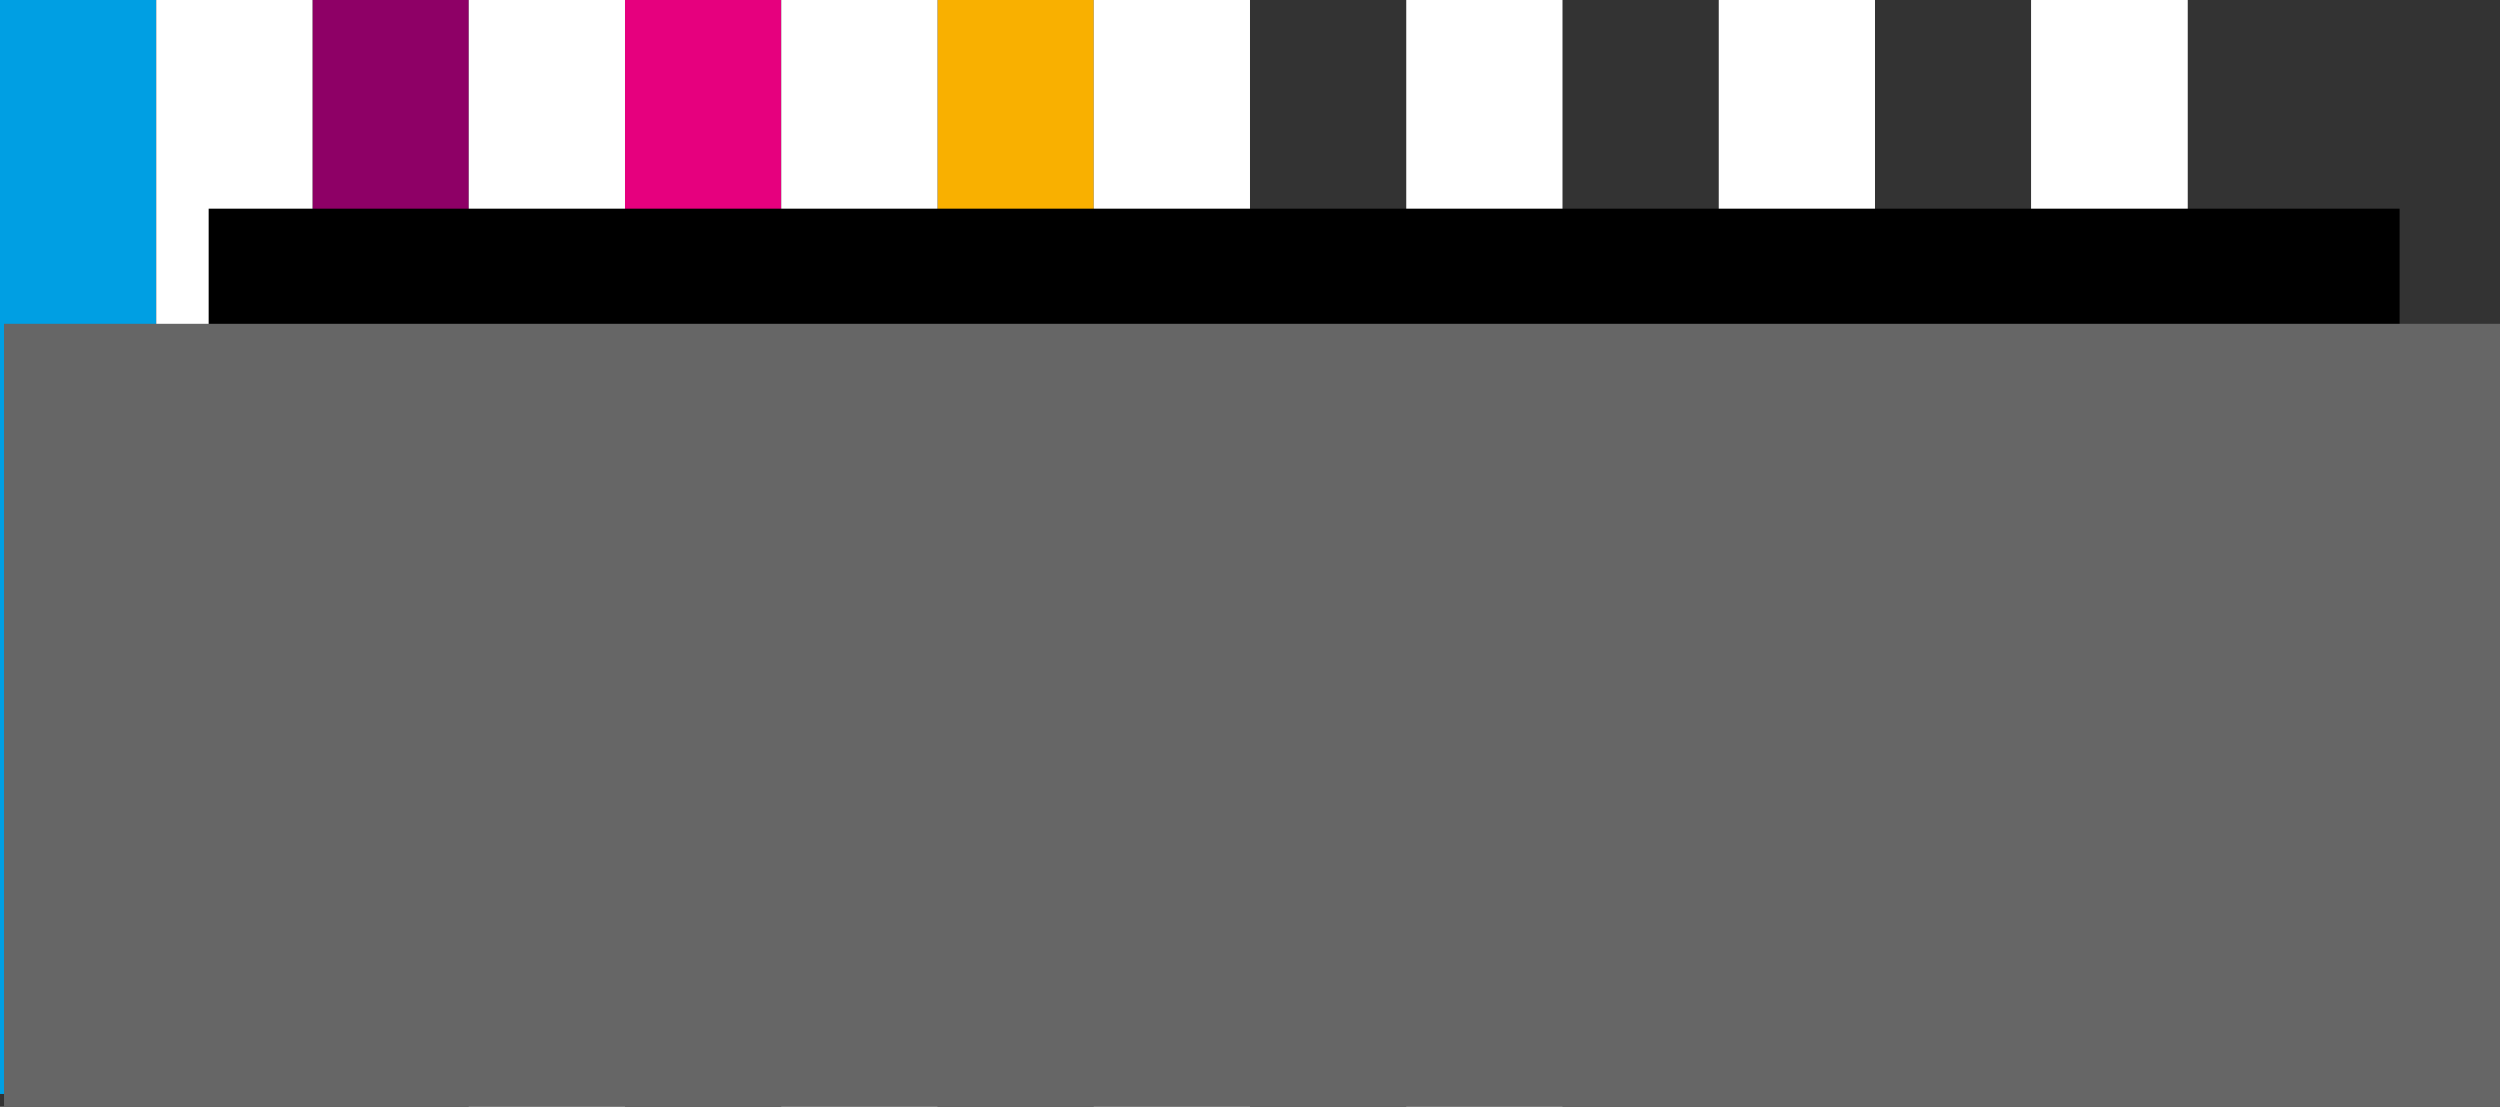 <?xml version="1.0" encoding="UTF-8" standalone="no"?>
<!-- Created with Inkscape (http://www.inkscape.org/) -->

<svg
   xmlns:dc="http://purl.org/dc/elements/1.1/"
   xmlns:cc="http://creativecommons.org/ns#"
   xmlns:rdf="http://www.w3.org/1999/02/22-rdf-syntax-ns#"
   xmlns:svg="http://www.w3.org/2000/svg"
   xmlns="http://www.w3.org/2000/svg"
   xmlns:sodipodi="http://sodipodi.sourceforge.net/DTD/sodipodi-0.dtd"
   xmlns:inkscape="http://www.inkscape.org/namespaces/inkscape"
   width="254mm"
   height="112.448mm"
   viewBox="0 0 254 112.448"
   version="1.1"
   id="svg8"
   sodipodi:docname="bar4.svg"
   inkscape:version="0.92.2 (5c3e80d, 2017-08-06)">
  <rect x="0" y="0" width="254" height="112.448" fill="#333333" stroke="none"/>
  <defs
     id="defs2" />
  <sodipodi:namedview
     id="base"
     pagecolor="#ffffff"
     bordercolor="#666666"
     borderopacity="1.0"
     inkscape:pageopacity="0.0"
     inkscape:pageshadow="2"
     inkscape:zoom="0.7"
     inkscape:cx="98.335599"
     inkscape:cy="111.91864"
     inkscape:document-units="mm"
     inkscape:current-layer="layer1"
     showgrid="true"
     inkscape:window-width="1920"
     inkscape:window-height="1001"
     inkscape:window-x="-9"
     inkscape:window-y="-9"
     inkscape:window-maximized="1">
    <inkscape:grid
       type="xygrid"
       id="grid817"
       originx="0"
       originy="-183.885" />
  </sodipodi:namedview>
  <g
     inkscape:label="Layer 1"
     inkscape:groupmode="layer"
     id="layer1"
     style="display:inline;opacity:1"
     transform="translate(0,-0.667)">
    <g
       id="g820"
       transform="matrix(0.512,0,0,0.99,0,0.007)">
      <rect
         y="0.667"
         x="0"
         height="112.269"
         width="31.004"
         id="rect815"
         style="opacity:1;fill:#009fe3;fill-opacity:1;fill-rule:nonzero;stroke:none;stroke-width:0;stroke-miterlimit:4;stroke-dasharray:none;stroke-opacity:1;paint-order:markers fill stroke" />
    </g>
    <g
       id="g820-6"
       transform="matrix(0.512,0,0,0.99,31.75,0.007)"
       style="opacity:1;fill:#8e0066;fill-opacity:1">
      <rect
         y="0.667"
         x="0"
         height="112.269"
         width="31.004"
         id="rect815-0"
         style="opacity:1;fill:#8e0066;fill-opacity:1;fill-rule:nonzero;stroke:none;stroke-width:0;stroke-miterlimit:4;stroke-dasharray:none;stroke-opacity:1;paint-order:markers fill stroke" />
    </g>
    <g
       id="g820-6-1"
       transform="matrix(0.512,0,0,0.99,63.5,0.007)"
       style="opacity:1;fill:#e6007e;fill-opacity:1">
      <rect
         y="0.667"
         x="0"
         height="112.269"
         width="31.004"
         id="rect815-0-2"
         style="opacity:1;fill:#e6007e;fill-opacity:1;fill-rule:nonzero;stroke:none;stroke-width:0;stroke-miterlimit:4;stroke-dasharray:none;stroke-opacity:1;paint-order:markers fill stroke" />
    </g>
    <g
       id="g820-6-1-2"
       transform="matrix(0.512,0,0,0.99,95.25,0.007)"
       style="opacity:1;fill:#f9b000;fill-opacity:1"
       inkscape:transform-center-x="11.528274"
       inkscape:transform-center-y="3.7352938">
      <rect
         y="0.667"
         x="0"
         height="112.269"
         width="31.004"
         id="rect815-0-2-0"
         style="opacity:1;fill:#f9b000;fill-opacity:1;fill-rule:nonzero;stroke:none;stroke-width:0;stroke-miterlimit:4;stroke-dasharray:none;stroke-opacity:1;paint-order:markers fill stroke" />
    </g>
    <g
       id="g820-5"
       transform="matrix(0.512,0,0,0.99,127,0.007)"
       style="opacity:0">
      <rect
         y="0.667"
         x="0"
         height="112.269"
         width="31.004"
         id="rect815-09"
         style="opacity:1;fill:#009fe3;fill-opacity:1;fill-rule:nonzero;stroke:none;stroke-width:0;stroke-miterlimit:4;stroke-dasharray:none;stroke-opacity:1;paint-order:markers fill stroke" />
    </g>
    <g
       id="g820-6-3"
       transform="matrix(0.512,0,0,0.99,158.75,0.007)"
       style="opacity:0;fill:#8e0066;fill-opacity:1">
      <rect
         y="0.667"
         x="0"
         height="112.269"
         width="31.004"
         id="rect815-0-8"
         style="opacity:1;fill:#8e0066;fill-opacity:1;fill-rule:nonzero;stroke:none;stroke-width:0;stroke-miterlimit:4;stroke-dasharray:none;stroke-opacity:1;paint-order:markers fill stroke" />
    </g>
    <rect
       y="0.667"
       x="190.5"
       height="112.448"
       width="31.75"
       id="rect815-0-2-04"
       style="opacity:0;fill:#e6007e;fill-opacity:1;fill-rule:nonzero;stroke:none;stroke-width:0;stroke-miterlimit:4;stroke-dasharray:none;stroke-opacity:1;paint-order:markers fill stroke" />
    <g
       id="g820-6-1-2-7"
       transform="matrix(0.512,0,0,0.99,222.25,0.007)"
       style="opacity:0;fill:#f9b000;fill-opacity:1"
       inkscape:transform-center-x="11.528274"
       inkscape:transform-center-y="3.7352938">
      <rect
         y="0.667"
         x="0"
         height="112.269"
         width="31.004"
         id="rect815-0-2-0-0"
         style="opacity:1;fill:#f9b000;fill-opacity:1;fill-rule:nonzero;stroke:none;stroke-width:0;stroke-miterlimit:4;stroke-dasharray:none;stroke-opacity:1;paint-order:markers fill stroke" />
    </g>
    <g
       id="g820-6-1-2-7-1"
       transform="matrix(0.683,0,0,1.002,211.667,-1.324)"
       style="display:inline;fill:#ffffff;fill-opacity:1"
       inkscape:transform-center-x="15.371029"
       inkscape:transform-center-y="3.7797619" />
    <g
       id="g820-6-1-2-7-1-5"
       transform="matrix(0.512,0,0,0.99,174.625,0.007)"
       style="display:inline;fill:#ffffff;fill-opacity:1"
       inkscape:transform-center-x="11.528271"
       inkscape:transform-center-y="3.7352921">
      <rect
         y="0.667"
         x="0"
         height="112.269"
         width="31.004"
         id="rect815-0-2-0-0-5-0"
         style="opacity:1;fill:#ffffff;fill-opacity:1;fill-rule:nonzero;stroke:none;stroke-width:0;stroke-miterlimit:4;stroke-dasharray:none;stroke-opacity:1;paint-order:markers fill stroke" />
    </g>
    <g
       id="g820-6-1-2-7-1-5-8"
       transform="matrix(0.512,0,0,0.99,206.375,0.007)"
       style="display:inline;fill:#ffffff;fill-opacity:1"
       inkscape:transform-center-x="11.528271"
       inkscape:transform-center-y="3.7352938">
      <rect
         y="0.667"
         x="0"
         height="112.269"
         width="31.004"
         id="rect815-0-2-0-0-5-0-7"
         style="opacity:1;fill:#ffffff;fill-opacity:1;fill-rule:nonzero;stroke:none;stroke-width:0;stroke-miterlimit:4;stroke-dasharray:none;stroke-opacity:1;paint-order:markers fill stroke" />
    </g>
    <g
       id="g820-6-1-2-7-1-5-6"
       transform="matrix(0.512,0,0,0.99,15.875,0.007)"
       style="display:inline;fill:#ffffff;fill-opacity:1"
       inkscape:transform-center-x="11.528271"
       inkscape:transform-center-y="3.7352938">
      <rect
         y="0.667"
         x="0"
         height="112.269"
         width="31.004"
         id="rect815-0-2-0-0-5-0-1"
         style="opacity:1;fill:#ffffff;fill-opacity:1;fill-rule:nonzero;stroke:none;stroke-width:0;stroke-miterlimit:4;stroke-dasharray:none;stroke-opacity:1;paint-order:markers fill stroke" />
    </g>
    <g
       id="g820-6-1-2-7-1-5-6-3"
       transform="matrix(0.512,0,0,1.002,47.625,-0.001)"
       style="display:inline;fill:#ffffff;fill-opacity:1"
       inkscape:transform-center-x="11.528271"
       inkscape:transform-center-y="3.7797619">
      <rect
         y="0.667"
         x="0"
         height="112.269"
         width="31.004"
         id="rect815-0-2-0-0-5-0-1-5"
         style="opacity:1;fill:#ffffff;fill-opacity:1;fill-rule:nonzero;stroke:none;stroke-width:0;stroke-miterlimit:4;stroke-dasharray:none;stroke-opacity:1;paint-order:markers fill stroke" />
    </g>
    <g
       id="g820-6-1-2-7-1-5-6-5"
       transform="matrix(0.512,0,0,1.002,79.375,-0.001)"
       style="display:inline;fill:#ffffff;fill-opacity:1;opacity:1"
       inkscape:transform-center-x="11.528271"
       inkscape:transform-center-y="3.7797619">
      <rect
         y="0.667"
         x="0"
         height="112.269"
         width="31.004"
         id="rect815-0-2-0-0-5-0-1-58"
         style="opacity:1;fill:#ffffff;fill-opacity:1;fill-rule:nonzero;stroke:none;stroke-width:0;stroke-miterlimit:4;stroke-dasharray:none;stroke-opacity:1;paint-order:markers fill stroke" />
    </g>
    <g
       id="g820-6-1-2-7-1-5-6-50"
       transform="matrix(0.512,0,0,1.002,111.125,-0.001)"
       style="display:inline;fill:#ffffff;fill-opacity:1"
       inkscape:transform-center-x="11.528271"
       inkscape:transform-center-y="3.7797619">
      <rect
         y="0.667"
         x="0"
         height="112.269"
         width="31.004"
         id="rect815-0-2-0-0-5-0-1-0"
         style="opacity:1;fill:#ffffff;fill-opacity:1;fill-rule:nonzero;stroke:none;stroke-width:0;stroke-miterlimit:4;stroke-dasharray:none;stroke-opacity:1;paint-order:markers fill stroke" />
    </g>
    <g
       id="g820-6-1-2-7-1-5-6-9"
       transform="matrix(0.512,0,0,1.002,142.875,-0.001)"
       style="display:inline;fill:#ffffff;fill-opacity:1"
       inkscape:transform-center-x="11.528271"
       inkscape:transform-center-y="3.7797619">
      <rect
         y="0.667"
         x="0"
         height="112.269"
         width="31.004"
         id="rect815-0-2-0-0-5-0-1-1"
         style="opacity:1;fill:#ffffff;fill-opacity:1;fill-rule:nonzero;stroke:none;stroke-width:0;stroke-miterlimit:4;stroke-dasharray:none;stroke-opacity:1;paint-order:markers fill stroke" />
    </g>
    <g
       id="g820-6-1-2-7-1-5-6-58"
       transform="matrix(0.512,0,0,1.002,-37.042,31.749)"
       style="display:inline;fill:#ffffff;fill-opacity:1"
       inkscape:transform-center-x="11.528271"
       inkscape:transform-center-y="3.7797619">
      <rect
         y="0.667"
         x="0"
         height="112.269"
         width="31.004"
         id="rect815-0-2-0-0-5-0-1-4"
         style="opacity:1;fill:#ffffff;fill-opacity:1;fill-rule:nonzero;stroke:none;stroke-width:0;stroke-miterlimit:4;stroke-dasharray:none;stroke-opacity:1;paint-order:markers fill stroke" />
    </g>
    <g
       id="g820-6-1-2-7-1-5-6-1"
       transform="matrix(0.512,0,0,1.002,246.062,-0.001)"
       style="display:inline;fill:#ffffff;fill-opacity:1"
       inkscape:transform-center-x="11.528271"
       inkscape:transform-center-y="3.7797619" />
    <g
       id="g820-6-1-9"
       transform="matrix(0.512,0,0,0.99,190.5,0.007)"
       style="display:inline;opacity:0;fill:#e6007e;fill-opacity:1">
      <rect
         y="0.667"
         x="0"
         height="112.269"
         width="31.004"
         id="rect815-0-2-7"
         style="opacity:1;fill:#e6007e;fill-opacity:1;fill-rule:nonzero;stroke:none;stroke-width:0;stroke-miterlimit:4;stroke-dasharray:none;stroke-opacity:1;paint-order:markers fill stroke" />
    </g>
    <g
       id="g820-6-1-2-7-1-5-82"
       transform="matrix(0.512,0,0,0.99,206.375,0.007)"
       style="display:inline;opacity:1;fill:#ffffff;fill-opacity:1"
       inkscape:transform-center-x="11.528271"
       inkscape:transform-center-y="3.7352921">
      <rect
         y="0.667"
         x="0"
         height="112.269"
         width="31.004"
         id="rect815-0-2-0-0-5-0-6"
         style="opacity:1;fill:#ffffff;fill-opacity:1;fill-rule:nonzero;stroke:none;stroke-width:0;stroke-miterlimit:4;stroke-dasharray:none;stroke-opacity:1;paint-order:markers fill stroke" />
    </g>
    <flowRoot
       xml:space="preserve"
       id="flowRoot974"
       style="display:inline;font-style:normal;font-weight:normal;font-size:40px;line-height:1.25;font-family:sans-serif;letter-spacing:0px;word-spacing:0px;fill:#000000;fill-opacity:1;stroke:none"
       transform="scale(0.265)"><flowRegion
         id="flowRegion976"><rect
           id="rect978"
           width="840"
           height="200"
           x="80"
           y="82.52" /></flowRegion><flowPara
         id="flowPara980"
         style="font-style:normal;font-variant:normal;font-weight:bold;font-stretch:condensed;font-size:40px;font-family:'Agency FB';-inkscape-font-specification:'Agency FB, Bold Condensed';font-variant-ligatures:normal;font-variant-caps:normal;font-variant-numeric:normal;font-feature-settings:normal;text-align:start;writing-mode:lr-tb;text-anchor:start" /></flowRoot>    <flowRoot
       xml:space="preserve"
       id="flowRoot982"
       style="fill:#666666;fill-opacity:1;stroke-width:0;stroke-miterlimit:4;stroke-dasharray:none;paint-order:markers fill stroke;opacity:1;stroke:none;stroke-opacity:1;fill-rule:nonzero"
       transform="matrix(0.757,0,0,1.017,-52.582,-50.358)"><flowRegion
         id="flowRegion984"
         style="font-style:normal;font-variant:normal;font-weight:normal;font-stretch:normal;font-size:40px;font-family:Bahnschrift;-inkscape-font-specification:'Bahnschrift, Normal';font-variant-ligatures:normal;font-variant-caps:normal;font-variant-numeric:normal;font-feature-settings:normal;text-align:start;writing-mode:lr-tb;text-anchor:start"><rect
           id="rect986"
           width="510"
           height="240"
           x="70"
           y="82.52"
           style="font-style:normal;font-variant:normal;font-weight:normal;font-stretch:normal;font-size:40px;font-family:Bahnschrift;-inkscape-font-specification:'Bahnschrift, Normal';font-variant-ligatures:normal;font-variant-caps:normal;font-variant-numeric:normal;font-feature-settings:normal;text-align:start;writing-mode:lr-tb;text-anchor:start" /></flowRegion><flowPara
         id="flowPara988"
         style="font-style:normal;font-variant:normal;font-weight:normal;font-stretch:normal;font-size:40px;font-family:'Century Gothic';-inkscape-font-specification:'Century Gothic, Normal';font-variant-ligatures:normal;font-variant-caps:normal;font-variant-numeric:normal;font-feature-settings:normal;text-align:start;writing-mode:lr-tb;text-anchor:start;opacity:1;fill:#3c3c3c;fill-opacity:1">TAIDOT TYÖHÖN</flowPara></flowRoot>    <path
       style="opacity:1;fill:#666666;fill-opacity:1;fill-rule:nonzero;stroke:none;stroke-width:0;stroke-miterlimit:4;stroke-dasharray:none;stroke-opacity:1;paint-order:markers fill stroke"
       d="M 22.484,213.624 V 163.981 H 13.198 3.913 v -5.357 -5.357 H 26.056 48.198 v 5.357 5.357 H 39.27 30.341 v 49.643 49.643 h -3.929 -3.929 z"
       id="path5004"
       inkscape:connector-curvature="0"
       transform="matrix(0.265,0,0,0.265,0,0.667)" />
    <path
       style="opacity:1;fill:#666666;fill-opacity:1;fill-rule:nonzero;stroke:none;stroke-width:0;stroke-miterlimit:4;stroke-dasharray:none;stroke-opacity:1;paint-order:markers fill stroke"
       d="m 54.039,262.29 c 0.127,-0.537 8.749,-25.132 19.16,-54.657 13.18,-37.379 19.218,-53.622 19.882,-53.488 0.566,0.114 6.315,15.593 14.133,38.05 7.249,20.821 15.739,45.198 18.868,54.17 3.129,8.972 5.688,16.445 5.688,16.607 0,0.162 -1.848,0.29 -4.107,0.284 l -4.107,-0.011 -6.348,-18.204 -6.348,-18.204 -17.938,0.001 -17.938,10e-4 -6.412,18.213 -6.412,18.213 H 57.984 c -3.168,0 -4.121,-0.236 -3.945,-0.976 z m 52.044,-49.202 c -0.728,-2.062 -3.782,-10.821 -6.786,-19.464 -3.004,-8.643 -5.719,-15.974 -6.035,-16.29 -0.477,-0.479 -14.41,37.318 -14.364,38.969 0.008,0.295 6.426,0.536 14.262,0.536 h 14.247 z"
       id="path5006"
       inkscape:connector-curvature="0"
       transform="matrix(0.265,0,0,0.265,0,0.667)" />
    <path
       style="opacity:1;fill:#666666;fill-opacity:1;fill-rule:nonzero;stroke:none;stroke-width:0;stroke-miterlimit:4;stroke-dasharray:none;stroke-opacity:1;paint-order:markers fill stroke"
       d="m 144.087,208.445 0.183,-54.821 3.75,-0.216 3.75,-0.216 v 55.037 55.037 h -3.933 -3.933 z"
       id="path5008"
       inkscape:connector-curvature="0"
       transform="matrix(0.265,0,0,0.265,0,0.667)" />
    <path
       style="opacity:1;fill:#666666;fill-opacity:1;fill-rule:nonzero;stroke:none;stroke-width:0;stroke-miterlimit:4;stroke-dasharray:none;stroke-opacity:1;paint-order:markers fill stroke"
       d="m 171.056,208.276 v -54.99 l 14.464,0.402 c 23.619,0.657 30.983,2.783 39.469,11.396 17.919,18.186 20.32,60.09 4.755,83.009 -3.505,5.161 -7.537,8.851 -12.32,11.275 -6.282,3.183 -11.561,3.873 -29.762,3.886 l -16.607,0.012 z m 34.286,44.245 c 6.605,-1.045 11.387,-3.604 15.953,-8.536 4.431,-4.786 6.853,-9.432 9.171,-17.588 2.224,-7.826 2.235,-25.034 0.021,-33.227 -3.251,-12.036 -10.189,-21.612 -18.372,-25.358 -5.526,-2.53 -13.421,-3.777 -24.095,-3.806 l -9.107,-0.025 v 44.643 44.643 l 10.893,-0.006 c 5.991,-0.003 12.982,-0.336 15.536,-0.74 z"
       id="path5010"
       inkscape:connector-curvature="0"
       transform="matrix(0.265,0,0,0.265,0,0.667)" />
    <path
       style="opacity:1;fill:#666666;fill-opacity:1;fill-rule:nonzero;stroke:none;stroke-width:0;stroke-miterlimit:4;stroke-dasharray:none;stroke-opacity:1;paint-order:markers fill stroke"
       d=""
       id="path5012"
       inkscape:connector-curvature="0"
       transform="matrix(0.265,0,0,0.265,0,0.667)" />
    <path
       style="opacity:1;fill:#666666;fill-opacity:1;fill-rule:nonzero;stroke:none;stroke-width:0;stroke-miterlimit:4;stroke-dasharray:none;stroke-opacity:1;paint-order:markers fill stroke"
       d="m 286.845,264.993 c -14.112,-3.795 -26.716,-18.676 -31.592,-37.299 -2.066,-7.892 -2.586,-23.417 -1.074,-32.067 3.358,-19.207 13.473,-34.605 27.153,-41.333 5.151,-2.533 6.235,-2.795 12.639,-3.052 11.086,-0.445 19.197,2.666 27.329,10.484 6.818,6.555 12.791,17.19 15.508,27.612 2.114,8.107 2.654,23.532 1.129,32.25 -3.232,18.484 -13.629,34.563 -26.419,40.859 -2.415,1.189 -5.838,2.495 -7.606,2.902 -4.505,1.038 -12.508,0.871 -17.068,-0.355 z m 16.025,-9.971 c 12.266,-3.174 22.346,-14.843 26.506,-30.684 1.82,-6.929 1.82,-25.088 5.7e-4,-31.786 -3.511,-12.926 -11.68,-23.774 -21.565,-28.638 -4.589,-2.258 -5.435,-2.432 -11.744,-2.415 -6.202,0.017 -7.221,0.223 -11.614,2.355 -7.148,3.469 -13.297,9.937 -17.309,18.209 -3.843,7.923 -5.263,13.517 -5.849,23.043 -0.816,13.262 2.208,25.558 8.678,35.291 8.455,12.718 20.158,17.922 32.895,14.626 z"
       id="path5014"
       inkscape:connector-curvature="0"
       transform="matrix(0.265,0,0,0.265,0,0.667)" />
    <path
       style="opacity:1;fill:#666666;fill-opacity:1;fill-rule:nonzero;stroke:none;stroke-width:0;stroke-miterlimit:4;stroke-dasharray:none;stroke-opacity:1;paint-order:markers fill stroke"
       d="m 366.056,213.624 v -49.643 h -8.929 -8.929 v -4.89 -4.89 l 9.107,-0.464 c 5.009,-0.255 14.973,-0.466 22.143,-0.467 l 13.036,-0.003 v 5.357 5.357 h -9.286 -9.286 v 49.643 49.643 h -3.929 -3.929 z"
       id="path5016"
       inkscape:connector-curvature="0"
       transform="matrix(0.265,0,0,0.265,0,0.667)" />
    <path
       style="opacity:1;fill:#666666;fill-opacity:1;fill-rule:nonzero;stroke:none;stroke-width:0;stroke-miterlimit:4;stroke-dasharray:none;stroke-opacity:1;paint-order:markers fill stroke"
       d="m 446.77,213.624 v -49.643 h -9.286 -9.286 v -5 -5 h 22.5 22.5 v 5 5 h -9.286 -9.286 v 49.643 49.643 h -3.929 -3.929 z"
       id="path5018"
       inkscape:connector-curvature="0"
       transform="matrix(0.265,0,0,0.265,0,0.667)" />
    <path
       style="opacity:1;fill:#666666;fill-opacity:1;fill-rule:nonzero;stroke:none;stroke-width:0;stroke-miterlimit:4;stroke-dasharray:none;stroke-opacity:1;paint-order:markers fill stroke"
       d="m 505.341,236.905 v -26.362 l -12.889,-27.941 c -7.089,-15.368 -12.695,-28.255 -12.458,-28.638 0.237,-0.383 2.099,-0.696 4.139,-0.694 l 3.708,0.003 10.267,22.319 c 5.647,12.275 10.493,22.568 10.769,22.874 0.276,0.305 5.147,-9.659 10.824,-22.143 l 10.322,-22.698 4.535,-0.215 c 3.501,-0.166 4.449,-0.003 4.159,0.714 -0.207,0.511 -6.033,13.409 -12.948,28.663 l -12.572,27.734 v 26.373 26.373 h -3.929 -3.929 z"
       id="path5020"
       inkscape:connector-curvature="0"
       transform="matrix(0.265,0,0,0.265,0,0.667)" />
    <path
       style="opacity:1;fill:#666666;fill-opacity:1;fill-rule:nonzero;stroke:none;stroke-width:0;stroke-miterlimit:4;stroke-dasharray:none;stroke-opacity:1;paint-order:markers fill stroke"
       d="m 583.993,264.995 c -15.206,-4.09 -28.481,-20.15 -32.635,-39.483 -6.867,-31.963 7.661,-65.881 31.293,-73.059 6.487,-1.97 16.713,-1.62 22.676,0.777 12.504,5.027 23.503,18.921 28.018,35.394 1.368,4.991 1.567,7.522 1.573,20 0.006,13.58 -0.09,14.6 -1.96,20.658 -2.246,7.278 -5.926,14.964 -9.485,19.812 -3.468,4.724 -10.504,11.046 -14.609,13.127 -7.552,3.827 -17.027,4.884 -24.871,2.775 z m 16.283,-10.224 c 11.877,-3.697 21.323,-14.82 25.54,-30.075 1.821,-6.586 1.824,-25.537 0.006,-32.143 -3.556,-12.918 -11.809,-23.866 -21.598,-28.65 -4.573,-2.235 -5.478,-2.421 -11.74,-2.421 -6.216,0 -7.187,0.196 -11.568,2.339 -26.13,12.781 -31.591,60.232 -9.52,82.721 8.431,8.591 18.5,11.46 28.879,8.23 z"
       id="path5022"
       inkscape:connector-curvature="0"
       transform="matrix(0.265,0,0,0.265,0,0.667)" />
    <path
       style="opacity:1;fill:#666666;fill-opacity:1;fill-rule:nonzero;stroke:none;stroke-width:0;stroke-miterlimit:4;stroke-dasharray:none;stroke-opacity:1;paint-order:markers fill stroke"
       d="m 578.734,143.924 c -3.146,-1.833 -4.423,-8.736 -2.355,-12.735 0.571,-1.104 2.038,-2.421 3.26,-2.927 1.968,-0.815 2.441,-0.757 4.14,0.512 4.262,3.182 4.683,10.054 0.85,13.886 -2.129,2.129 -3.796,2.487 -5.895,1.264 z"
       id="path5024"
       inkscape:connector-curvature="0"
       transform="matrix(0.265,0,0,0.265,0,0.667)" />
    <path
       style="opacity:1;fill:#666666;fill-opacity:1;fill-rule:nonzero;stroke:none;stroke-width:0;stroke-miterlimit:4;stroke-dasharray:none;stroke-opacity:1;paint-order:markers fill stroke"
       d="m 601.591,143.924 c -3.387,-1.973 -4.47,-9.239 -1.984,-13.316 1.83,-3.001 4.525,-3.7 7.046,-1.829 2.848,2.114 3.786,4.39 3.453,8.375 -0.239,2.854 -0.725,3.913 -2.541,5.536 -2.367,2.115 -3.914,2.435 -5.973,1.235 z"
       id="path5026"
       inkscape:connector-curvature="0"
       transform="matrix(0.265,0,0,0.265,0,0.667)" />
    <path
       style="opacity:1;fill:#666666;fill-opacity:1;fill-rule:nonzero;stroke:none;stroke-width:0;stroke-miterlimit:4;stroke-dasharray:none;stroke-opacity:1;paint-order:markers fill stroke"
       d="m 652.484,208.267 v -55 h 3.929 3.929 v 23.214 23.214 h 21.071 21.071 v -22.857 -22.857 h 3.929 3.929 v 54.643 54.643 h -3.929 -3.929 V 236.838 210.41 H 681.413 660.341 v 26.429 26.429 h -3.929 -3.929 z"
       id="path5028"
       inkscape:connector-curvature="0"
       transform="matrix(0.265,0,0,0.265,0,0.667)" />
    <path
       style="opacity:1;fill:#666666;fill-opacity:1;fill-rule:nonzero;stroke:none;stroke-width:0;stroke-miterlimit:4;stroke-dasharray:none;stroke-opacity:1;paint-order:markers fill stroke"
       d="m 761.547,265.096 c -11.553,-3.326 -21.109,-12.222 -27.668,-25.758 -4.558,-9.406 -5.965,-16.542 -5.986,-30.357 -0.015,-9.853 0.242,-12.817 1.569,-18.076 4.471,-17.73 13.549,-30.366 26.368,-36.701 4.917,-2.43 6.072,-2.706 12.37,-2.959 11.729,-0.471 19.291,2.57 27.917,11.228 12.352,12.397 17.757,28.406 16.881,49.999 -0.473,11.672 -2.089,18.418 -6.612,27.616 -5.612,11.412 -14.555,20.429 -23.74,23.938 -5.175,1.977 -16.035,2.528 -21.098,1.071 z m 14.652,-9.775 c 9.437,-2.002 18.326,-9.607 23.275,-19.911 4.685,-9.755 5.483,-13.651 5.483,-26.786 0,-13.041 -0.809,-17.061 -5.317,-26.429 -6.135,-12.748 -17.705,-21.033 -29.414,-21.063 -8.174,-0.021 -18.144,5.458 -23.923,13.146 -4.262,5.669 -6.248,9.692 -8.562,17.34 -1.694,5.6 -1.905,7.468 -1.914,17.005 -0.013,12.608 1.249,18.395 6.001,27.529 7.714,14.828 20.698,22.069 34.371,19.168 z"
       id="path5030"
       inkscape:connector-curvature="0"
       transform="matrix(0.265,0,0,0.265,0,0.667)" />
    <path
       style="opacity:1;fill:#666666;fill-opacity:1;fill-rule:nonzero;stroke:none;stroke-width:0;stroke-miterlimit:4;stroke-dasharray:none;stroke-opacity:1;paint-order:markers fill stroke"
       d="m 756.591,143.924 c -3.387,-1.973 -4.47,-9.239 -1.984,-13.316 1.832,-3.005 4.527,-3.702 7.045,-1.821 4.246,3.17 4.659,10.048 0.834,13.874 -2.129,2.129 -3.796,2.487 -5.895,1.264 z"
       id="path5032"
       inkscape:connector-curvature="0"
       transform="matrix(0.265,0,0,0.265,0,0.667)" />
    <path
       style="opacity:1;fill:#666666;fill-opacity:1;fill-rule:nonzero;stroke:none;stroke-width:0;stroke-miterlimit:4;stroke-dasharray:none;stroke-opacity:1;paint-order:markers fill stroke"
       d="m 778.558,143.088 c -6.504,-5.611 -0.406,-19.353 6.261,-14.109 4.142,3.258 4.17,11.009 0.051,14.249 -2.401,1.888 -4.002,1.853 -6.313,-0.14 z"
       id="path5034"
       inkscape:connector-curvature="0"
       transform="matrix(0.265,0,0,0.265,0,0.667)" />
    <path
       style="opacity:1;fill:#666666;fill-opacity:1;fill-rule:nonzero;stroke:none;stroke-width:0;stroke-miterlimit:4;stroke-dasharray:none;stroke-opacity:1;paint-order:markers fill stroke"
       d="m 830.46,208.624 c 0,-43.407 0.185,-54.643 0.898,-54.643 0.494,0 1.738,1.366 2.765,3.036 3.867,6.286 51.453,79.494 52.095,80.143 0.418,0.423 0.67,-15.262 0.67,-41.607 v -42.286 h 3.929 3.929 v 55 c 0,43.536 -0.186,54.995 -0.893,54.978 -0.491,-0.012 -12.946,-18.645 -27.679,-41.407 -14.732,-22.762 -27.027,-41.395 -27.321,-41.407 -0.295,-0.012 -0.536,18.621 -0.536,41.407 v 41.429 h -3.929 -3.929 z"
       id="path5036"
       inkscape:connector-curvature="0"
       transform="matrix(0.265,0,0,0.265,0,0.667)" />
  </g>
  <g
     inkscape:groupmode="layer"
     id="layer2"
     inkscape:label="Teksti"
     style="display:inline"
     transform="translate(0,-0.667)" />
</svg>
